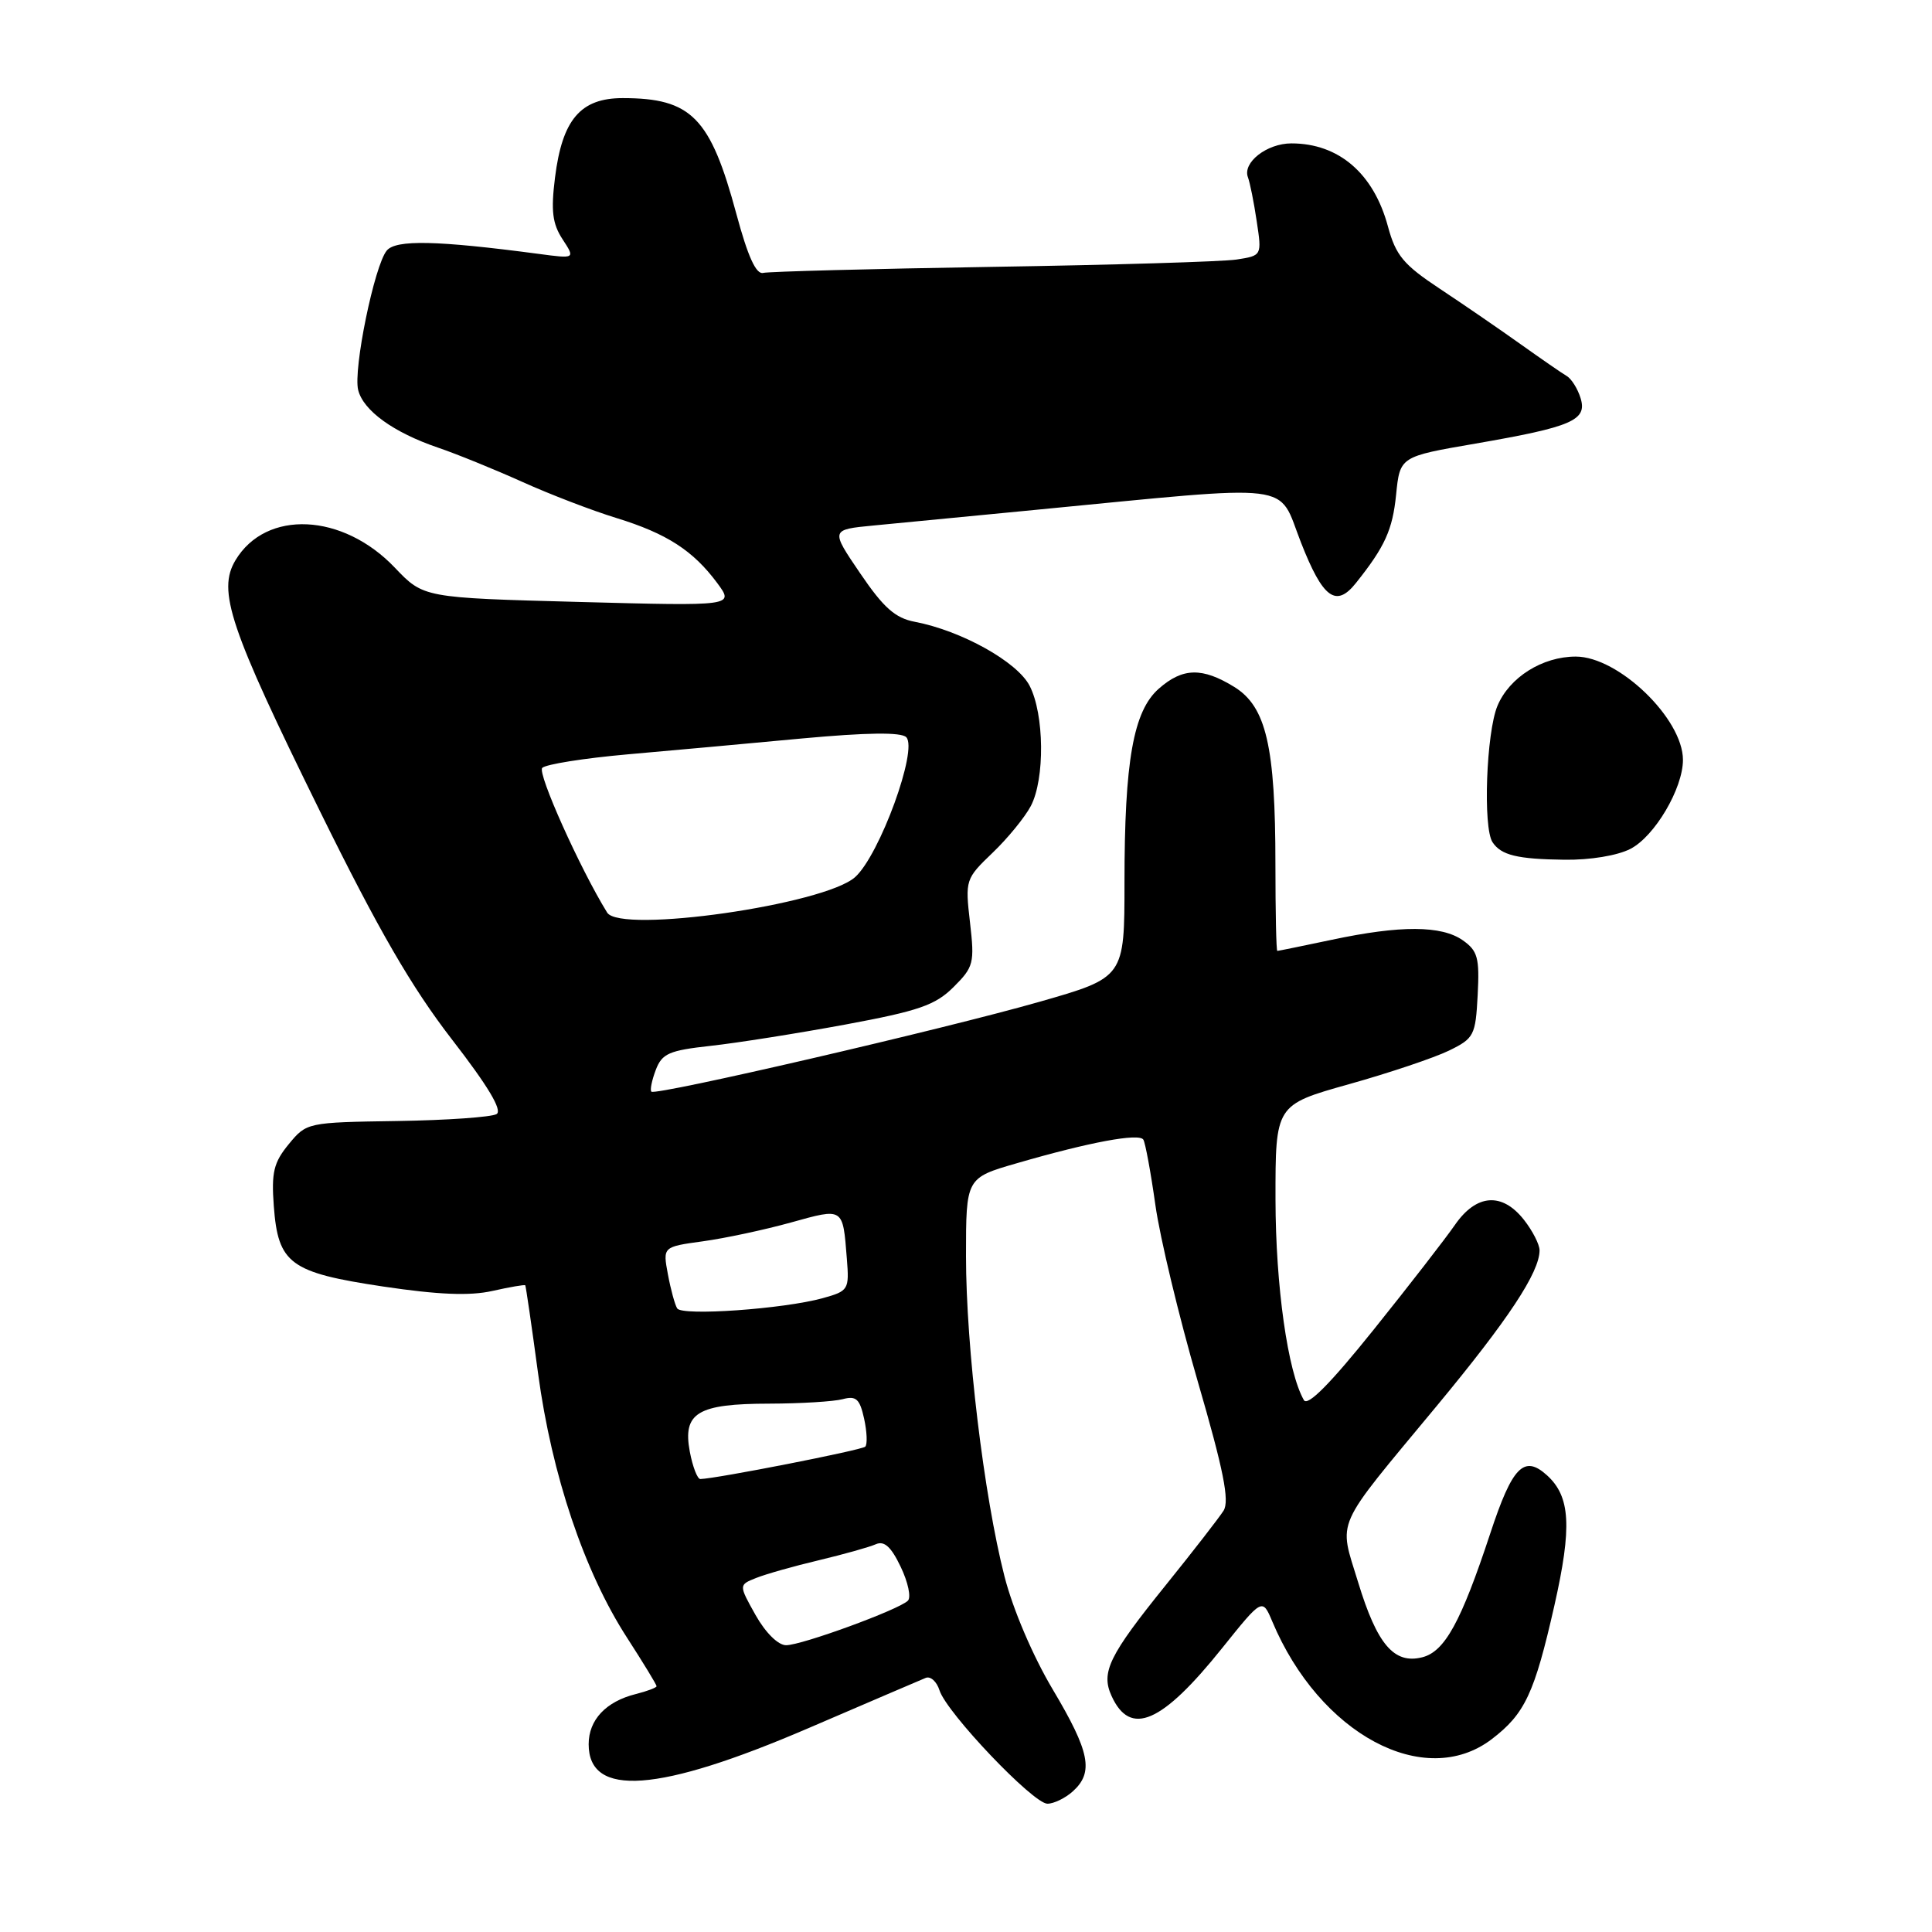 <?xml version="1.0" encoding="UTF-8" standalone="no"?>
<!DOCTYPE svg PUBLIC "-//W3C//DTD SVG 1.1//EN" "http://www.w3.org/Graphics/SVG/1.1/DTD/svg11.dtd" >
<svg xmlns="http://www.w3.org/2000/svg" xmlns:xlink="http://www.w3.org/1999/xlink" version="1.1" viewBox="0 0 256 256">
 <g >
 <path fill="currentColor"
d=" M 142.17 237.35 C 144.95 234.83 144.42 232.14 139.50 223.87 C 136.86 219.44 134.21 213.23 133.10 208.88 C 130.37 198.21 128.00 178.49 128.00 166.45 C 128.00 156.08 128.00 156.08 134.75 154.13 C 144.35 151.34 150.95 150.11 151.50 151.01 C 151.76 151.43 152.48 155.31 153.09 159.64 C 153.69 163.96 156.22 174.47 158.69 182.98 C 162.13 194.80 162.94 198.87 162.13 200.17 C 161.54 201.10 158.09 205.55 154.46 210.05 C 146.94 219.37 145.85 221.59 147.29 224.73 C 149.77 230.17 153.95 228.36 161.95 218.37 C 167.27 211.74 167.27 211.74 168.59 214.87 C 174.86 229.78 188.76 237.23 197.66 230.45 C 202.06 227.09 203.32 224.40 205.96 212.76 C 208.32 202.31 208.09 198.30 204.98 195.48 C 201.94 192.73 200.39 194.31 197.47 203.18 C 193.59 214.93 191.44 218.85 188.45 219.60 C 184.72 220.54 182.47 217.90 179.96 209.66 C 177.37 201.16 176.60 202.91 190.33 186.35 C 199.84 174.88 204.00 168.59 204.00 165.67 C 204.00 164.90 203.07 163.08 201.93 161.63 C 199.03 157.95 195.63 158.20 192.79 162.30 C 191.53 164.12 186.68 170.38 182.00 176.21 C 176.27 183.35 173.26 186.39 172.77 185.52 C 170.63 181.78 169.03 170.40 169.01 158.95 C 169.00 146.40 169.00 146.40 178.75 143.66 C 184.11 142.16 190.07 140.15 192.00 139.21 C 195.32 137.59 195.52 137.20 195.80 131.84 C 196.06 126.91 195.80 125.98 193.82 124.59 C 191.01 122.62 185.58 122.59 176.50 124.52 C 172.65 125.33 169.39 126.00 169.25 126.00 C 169.11 126.00 169.00 120.85 169.00 114.55 C 169.00 98.90 167.78 93.65 163.56 91.03 C 159.31 88.41 156.72 88.46 153.55 91.25 C 150.17 94.22 149.00 100.83 149.00 116.90 C 149.00 129.52 149.00 129.52 137.75 132.74 C 125.02 136.38 86.88 145.21 86.31 144.65 C 86.11 144.44 86.37 143.15 86.89 141.78 C 87.72 139.59 88.65 139.19 94.17 138.58 C 97.65 138.20 105.67 136.93 112.00 135.76 C 121.75 133.95 123.93 133.20 126.35 130.79 C 129.02 128.13 129.15 127.61 128.53 122.23 C 127.88 116.60 127.93 116.44 131.52 113.00 C 133.53 111.08 135.81 108.28 136.59 106.80 C 138.47 103.21 138.38 94.64 136.43 90.87 C 134.79 87.69 127.39 83.57 121.21 82.39 C 118.62 81.90 117.07 80.52 113.98 75.97 C 110.04 70.18 110.04 70.18 115.77 69.63 C 118.92 69.32 128.47 68.40 137.00 67.58 C 172.33 64.17 169.21 63.79 172.38 71.87 C 175.28 79.28 177.03 80.57 179.67 77.25 C 183.51 72.44 184.52 70.21 184.99 65.56 C 185.50 60.50 185.50 60.50 195.50 58.78 C 208.33 56.56 210.35 55.69 209.43 52.74 C 209.05 51.51 208.23 50.20 207.61 49.83 C 206.99 49.47 204.23 47.56 201.49 45.61 C 198.74 43.65 193.94 40.35 190.81 38.28 C 185.96 35.07 184.95 33.85 183.91 30.01 C 182.02 22.98 177.39 19.00 171.12 19.00 C 167.86 19.00 164.61 21.54 165.36 23.50 C 165.62 24.18 166.15 26.80 166.52 29.31 C 167.21 33.87 167.21 33.87 163.85 34.39 C 162.01 34.67 147.45 35.11 131.50 35.36 C 115.55 35.62 101.89 35.98 101.13 36.16 C 100.19 36.40 99.10 34.01 97.58 28.37 C 94.13 15.56 91.62 13.00 82.51 13.00 C 76.92 13.00 74.50 15.84 73.54 23.54 C 72.99 27.94 73.20 29.65 74.54 31.70 C 76.23 34.29 76.23 34.29 71.37 33.64 C 57.86 31.85 52.46 31.74 51.25 33.20 C 49.61 35.17 46.78 48.97 47.46 51.68 C 48.14 54.41 52.14 57.30 58.00 59.30 C 60.48 60.14 65.51 62.19 69.18 63.84 C 72.85 65.50 78.48 67.66 81.68 68.64 C 88.36 70.70 91.84 72.95 95.04 77.26 C 97.29 80.31 97.29 80.31 76.70 79.76 C 56.12 79.21 56.12 79.21 52.31 75.21 C 45.41 67.97 35.26 67.49 31.21 74.22 C 28.77 78.28 30.41 83.16 42.40 107.50 C 50.14 123.22 54.54 130.81 59.86 137.70 C 64.66 143.90 66.60 147.13 65.80 147.62 C 65.15 148.02 59.22 148.44 52.63 148.54 C 40.71 148.72 40.62 148.74 38.26 151.61 C 36.26 154.04 35.95 155.35 36.28 159.81 C 36.85 167.46 38.42 168.62 50.76 170.47 C 58.08 171.56 62.23 171.73 65.23 171.06 C 67.55 170.54 69.51 170.20 69.60 170.31 C 69.68 170.41 70.45 175.68 71.30 182.00 C 73.12 195.47 77.42 208.25 83.09 217.01 C 85.24 220.34 87.00 223.23 87.00 223.43 C 87.00 223.62 85.76 224.09 84.25 224.47 C 80.29 225.46 78.00 227.89 78.00 231.12 C 78.00 238.21 87.24 237.54 107.12 228.99 C 115.03 225.59 122.02 222.59 122.66 222.33 C 123.30 222.07 124.12 222.81 124.49 223.98 C 125.44 226.96 136.90 239.00 138.79 239.00 C 139.64 239.00 141.17 238.26 142.17 237.35 Z  M 216.04 112.48 C 219.26 110.82 223.00 104.47 223.00 100.69 C 223.00 95.23 214.46 87.00 208.80 87.00 C 204.37 87.00 200.00 89.75 198.42 93.53 C 196.94 97.07 196.48 109.68 197.77 111.60 C 198.91 113.32 201.04 113.84 207.30 113.92 C 210.68 113.97 214.32 113.37 216.04 112.48 Z  M 100.12 214.01 C 97.88 210.01 97.88 210.01 100.19 209.09 C 101.46 208.58 105.20 207.52 108.50 206.74 C 111.80 205.95 115.20 205.00 116.05 204.62 C 117.17 204.13 118.08 204.95 119.35 207.62 C 120.32 209.64 120.75 211.65 120.30 212.10 C 119.11 213.29 106.24 218.00 104.16 218.00 C 103.11 218.00 101.44 216.35 100.12 214.01 Z  M 91.40 192.34 C 90.44 187.20 92.43 186.00 101.94 185.99 C 106.10 185.98 110.47 185.71 111.65 185.40 C 113.44 184.92 113.92 185.35 114.50 187.98 C 114.88 189.72 114.95 191.39 114.65 191.69 C 114.19 192.15 94.92 195.93 92.80 195.98 C 92.41 195.99 91.78 194.35 91.40 192.34 Z  M 89.73 173.37 C 89.43 172.89 88.87 170.85 88.50 168.85 C 87.82 165.21 87.82 165.21 93.13 164.48 C 96.05 164.08 101.30 162.96 104.79 161.99 C 111.81 160.04 111.67 159.95 112.21 166.76 C 112.54 170.89 112.44 171.06 109.03 172.01 C 103.83 173.45 90.37 174.40 89.73 173.37 Z  M 80.45 120.92 C 76.86 115.11 71.17 102.43 71.85 101.75 C 72.33 101.27 77.39 100.47 83.11 99.96 C 88.82 99.46 99.25 98.51 106.28 97.85 C 114.87 97.06 119.40 97.00 120.08 97.68 C 121.67 99.27 116.57 113.27 113.32 116.21 C 109.28 119.87 82.20 123.75 80.45 120.92 Z "/>
</g>
</svg>